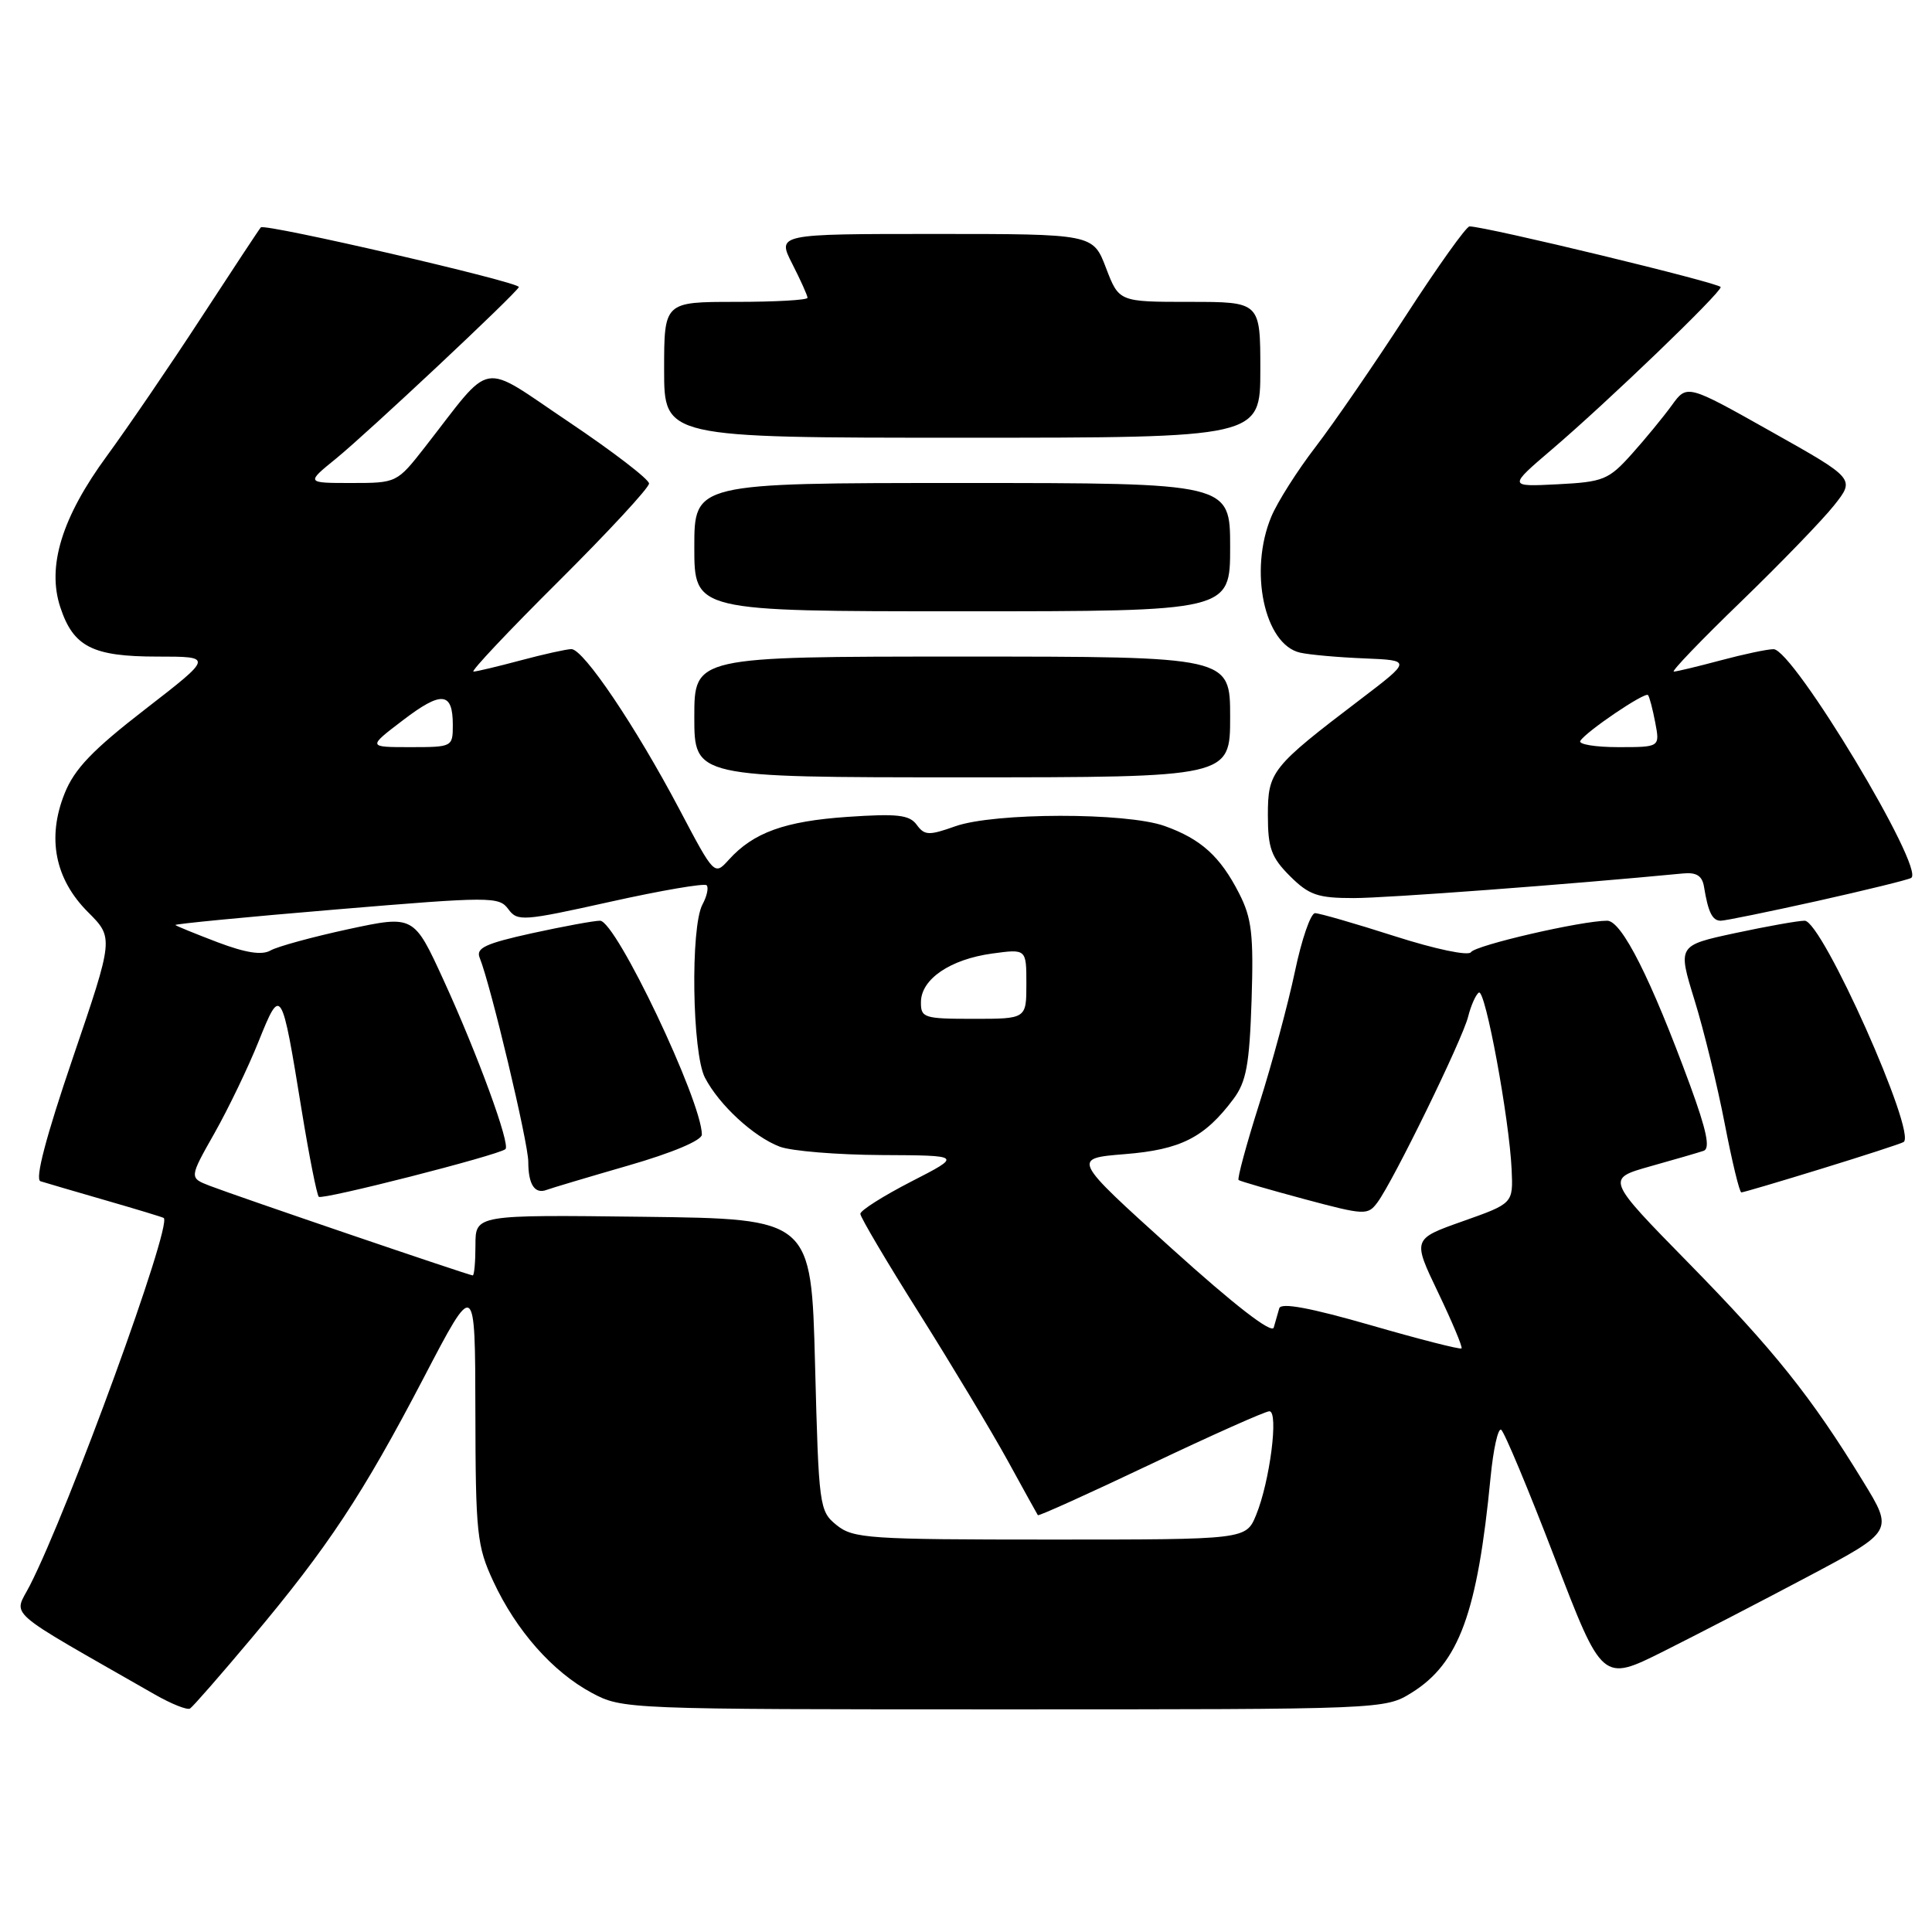 <?xml version="1.0" encoding="UTF-8" standalone="no"?>
<!DOCTYPE svg PUBLIC "-//W3C//DTD SVG 1.1//EN" "http://www.w3.org/Graphics/SVG/1.1/DTD/svg11.dtd" >
<svg xmlns="http://www.w3.org/2000/svg" xmlns:xlink="http://www.w3.org/1999/xlink" version="1.1" viewBox="0 0 256 256">
 <g >
 <path fill="currentColor"
d=" M 33.36 217.03 C 43.47 204.99 48.06 198.04 56.13 182.59 C 62.96 169.50 62.96 169.50 62.99 187.00 C 63.02 203.25 63.19 204.86 65.38 209.57 C 68.41 216.08 73.24 221.54 78.41 224.31 C 82.46 226.48 82.94 226.50 133.00 226.50 C 183.30 226.50 183.51 226.49 187.04 224.30 C 193.33 220.39 195.77 213.73 197.51 195.74 C 197.87 192.02 198.50 189.19 198.91 189.45 C 199.32 189.70 202.51 197.32 205.99 206.39 C 212.31 222.87 212.31 222.87 220.41 218.82 C 224.86 216.59 233.54 212.10 239.70 208.83 C 250.91 202.88 250.91 202.88 246.86 196.28 C 240.01 185.08 235.09 178.93 223.74 167.35 C 212.81 156.20 212.81 156.20 218.65 154.55 C 221.87 153.65 225.06 152.72 225.74 152.49 C 226.64 152.19 226.14 149.80 223.94 143.79 C 218.77 129.71 214.89 122.00 212.96 122.00 C 209.57 122.00 195.49 125.25 194.91 126.17 C 194.58 126.69 190.21 125.78 184.81 124.05 C 179.57 122.37 174.82 121.00 174.25 121.00 C 173.67 121.00 172.47 124.49 171.58 128.75 C 170.68 133.01 168.56 140.91 166.85 146.29 C 165.14 151.68 163.92 156.21 164.12 156.36 C 164.33 156.52 168.26 157.66 172.84 158.89 C 180.87 161.04 181.24 161.05 182.53 159.31 C 184.65 156.44 193.77 137.76 194.53 134.73 C 194.91 133.22 195.56 131.77 195.96 131.52 C 196.81 131.00 199.99 148.23 200.30 154.98 C 200.50 159.46 200.50 159.46 193.83 161.82 C 187.16 164.18 187.16 164.18 190.56 171.27 C 192.43 175.18 193.83 178.51 193.66 178.67 C 193.49 178.84 188.07 177.46 181.61 175.59 C 173.61 173.29 169.75 172.57 169.51 173.35 C 169.32 173.98 168.99 175.13 168.78 175.90 C 168.54 176.79 163.60 172.97 155.22 165.40 C 142.04 153.50 142.04 153.50 149.03 152.93 C 156.46 152.34 159.62 150.73 163.44 145.62 C 165.14 143.34 165.56 141.07 165.84 132.56 C 166.12 123.83 165.87 121.67 164.19 118.38 C 161.69 113.48 159.14 111.17 154.32 109.45 C 149.22 107.63 131.71 107.66 126.57 109.49 C 123.08 110.73 122.51 110.71 121.47 109.29 C 120.51 107.97 118.91 107.79 112.30 108.24 C 103.99 108.81 99.84 110.31 96.58 113.91 C 94.66 116.03 94.66 116.03 90.02 107.23 C 84.21 96.23 77.31 86.00 75.71 86.01 C 75.05 86.02 72.03 86.69 69.00 87.50 C 65.97 88.31 63.16 88.98 62.74 88.99 C 62.32 88.99 67.38 83.62 73.99 77.05 C 80.59 70.48 86.00 64.64 86.00 64.07 C 86.00 63.51 81.22 59.84 75.37 55.91 C 63.38 47.87 65.47 47.51 56.30 59.25 C 52.60 63.98 52.56 64.00 46.57 64.00 C 40.54 64.00 40.54 64.00 44.52 60.77 C 48.71 57.36 68.32 38.97 68.75 38.04 C 69.03 37.42 35.08 29.57 34.56 30.13 C 34.37 30.33 30.85 35.67 26.72 42.00 C 22.60 48.33 16.95 56.60 14.18 60.39 C 8.20 68.54 6.20 75.04 7.99 80.46 C 9.72 85.71 12.26 87.00 20.85 87.00 C 28.25 87.00 28.25 87.00 19.25 93.97 C 12.27 99.37 9.86 101.88 8.56 105.14 C 6.20 111.03 7.28 116.48 11.66 120.86 C 15.07 124.27 15.07 124.27 9.64 140.21 C 6.08 150.66 4.61 156.27 5.36 156.52 C 5.99 156.72 9.88 157.86 14.00 159.05 C 18.12 160.24 21.59 161.29 21.70 161.39 C 22.82 162.39 9.15 199.91 3.96 210.08 C 1.80 214.32 0.14 212.87 20.50 224.52 C 22.70 225.78 24.80 226.62 25.18 226.39 C 25.56 226.15 29.24 221.94 33.36 217.03 Z  M 241.34 154.87 C 246.93 153.15 251.83 151.56 252.23 151.33 C 254.06 150.28 241.44 122.00 239.13 122.00 C 238.26 122.00 234.12 122.74 229.92 123.64 C 222.30 125.28 222.30 125.28 224.53 132.51 C 225.76 136.48 227.56 143.85 228.53 148.87 C 229.50 153.89 230.49 158.00 230.74 158.00 C 230.99 158.00 235.76 156.59 241.34 154.87 Z  M 240.79 119.39 C 247.23 117.95 252.83 116.58 253.24 116.33 C 255.16 115.19 237.60 86.00 235.00 86.02 C 234.18 86.02 231.03 86.69 228.00 87.50 C 224.97 88.31 222.18 88.98 221.79 88.99 C 221.41 88.99 225.39 84.84 230.66 79.75 C 235.92 74.66 241.48 68.91 243.02 66.97 C 245.82 63.44 245.82 63.44 234.68 57.18 C 223.54 50.91 223.54 50.91 221.52 53.71 C 220.41 55.24 218.02 58.15 216.21 60.17 C 213.15 63.58 212.46 63.86 206.38 64.17 C 199.84 64.50 199.84 64.50 205.67 59.52 C 213.06 53.21 228.00 38.84 228.00 38.04 C 228.00 37.53 196.86 30.00 194.72 30.00 C 194.29 30.00 190.52 35.29 186.33 41.75 C 182.14 48.21 176.73 56.08 174.31 59.23 C 171.89 62.38 169.26 66.53 168.46 68.45 C 165.46 75.61 167.53 85.40 172.27 86.48 C 173.50 86.76 177.32 87.10 180.77 87.24 C 187.05 87.50 187.05 87.50 180.25 92.68 C 168.46 101.65 168.00 102.23 168.00 108.03 C 168.00 112.36 168.45 113.61 170.92 116.08 C 173.45 118.60 174.60 119.00 179.37 119.00 C 183.75 119.00 207.92 117.19 222.98 115.74 C 224.79 115.56 225.55 116.04 225.79 117.50 C 226.34 120.88 226.89 122.00 228.01 122.00 C 228.59 122.00 234.34 120.82 240.79 119.39 Z  M 163.00 95.00 C 163.00 87.00 163.00 87.00 127.50 87.00 C 92.00 87.00 92.00 87.00 92.00 95.00 C 92.00 103.00 92.00 103.00 127.50 103.00 C 163.00 103.00 163.00 103.00 163.00 95.00 Z  M 163.00 72.50 C 163.00 64.00 163.00 64.00 127.50 64.00 C 92.00 64.00 92.00 64.00 92.00 72.50 C 92.00 81.00 92.00 81.00 127.50 81.00 C 163.00 81.00 163.00 81.00 163.00 72.50 Z  M 167.00 49.00 C 167.00 40.00 167.00 40.00 157.64 40.00 C 148.27 40.00 148.27 40.00 146.55 35.50 C 144.83 31.00 144.83 31.00 123.90 31.00 C 102.96 31.00 102.96 31.00 104.98 34.96 C 106.09 37.14 107.00 39.16 107.00 39.46 C 107.00 39.76 102.72 40.00 97.50 40.00 C 88.00 40.00 88.00 40.00 88.00 49.00 C 88.00 58.00 88.00 58.00 127.50 58.00 C 167.00 58.00 167.00 58.00 167.00 49.00 Z  M 110.86 202.09 C 108.56 200.23 108.49 199.67 108.00 180.84 C 107.50 161.50 107.50 161.50 85.25 161.23 C 63.00 160.96 63.00 160.96 63.00 164.98 C 63.00 167.19 62.84 169.00 62.64 169.00 C 62.17 169.00 31.30 158.48 27.78 157.12 C 25.07 156.07 25.07 156.07 28.42 150.15 C 30.26 146.89 32.90 141.41 34.27 137.98 C 37.24 130.60 37.31 130.72 39.98 147.16 C 40.96 153.17 41.98 158.31 42.24 158.58 C 42.69 159.03 65.93 153.10 66.97 152.27 C 67.68 151.71 63.27 139.67 58.78 129.88 C 54.83 121.26 54.83 121.26 46.16 123.12 C 41.40 124.15 36.76 125.42 35.85 125.94 C 34.71 126.60 32.56 126.26 28.85 124.86 C 25.91 123.74 23.38 122.71 23.24 122.57 C 23.10 122.43 32.67 121.50 44.52 120.51 C 65.05 118.79 66.12 118.79 67.35 120.46 C 68.56 122.12 69.29 122.06 80.86 119.49 C 87.59 117.99 93.34 117.01 93.63 117.30 C 93.92 117.59 93.68 118.74 93.08 119.85 C 91.47 122.86 91.71 139.54 93.41 142.80 C 95.30 146.43 99.87 150.63 103.32 151.94 C 104.86 152.52 110.94 153.02 116.82 153.05 C 127.50 153.10 127.50 153.10 120.75 156.56 C 117.04 158.47 114.00 160.39 114.00 160.84 C 114.00 161.28 117.52 167.24 121.83 174.07 C 126.13 180.91 131.38 189.65 133.50 193.50 C 135.61 197.35 137.42 200.62 137.52 200.77 C 137.62 200.92 144.34 197.88 152.46 194.02 C 160.58 190.16 167.66 187.00 168.20 187.00 C 169.46 187.00 168.26 196.32 166.44 200.75 C 165.10 204.00 165.10 204.00 139.16 204.00 C 115.12 204.00 113.05 203.86 110.86 202.09 Z  M 83.25 154.44 C 89.08 152.76 93.00 151.11 93.00 150.34 C 93.00 145.92 81.62 122.00 79.51 122.00 C 78.71 122.00 74.65 122.75 70.48 123.66 C 64.32 125.02 63.03 125.62 63.56 126.91 C 65.02 130.51 70.00 151.42 70.00 153.94 C 70.00 156.97 70.86 158.27 72.45 157.66 C 73.03 157.44 77.89 155.99 83.25 154.44 Z  M 122.03 132.75 C 122.07 129.72 125.93 127.11 131.46 126.35 C 136.00 125.73 136.00 125.73 136.00 130.36 C 136.00 135.00 136.00 135.00 129.00 135.00 C 122.40 135.00 122.00 134.87 122.03 132.75 Z  M 53.37 95.45 C 58.51 91.52 60.00 91.66 60.00 96.06 C 60.00 98.97 59.94 99.00 54.36 99.00 C 48.71 99.00 48.71 99.00 53.37 95.45 Z  M 209.40 98.17 C 210.17 96.92 217.98 91.64 218.37 92.10 C 218.56 92.32 218.99 93.96 219.33 95.75 C 219.95 99.00 219.95 99.00 214.42 99.00 C 211.37 99.00 209.11 98.62 209.40 98.17 Z "/>
</g>
</svg>
